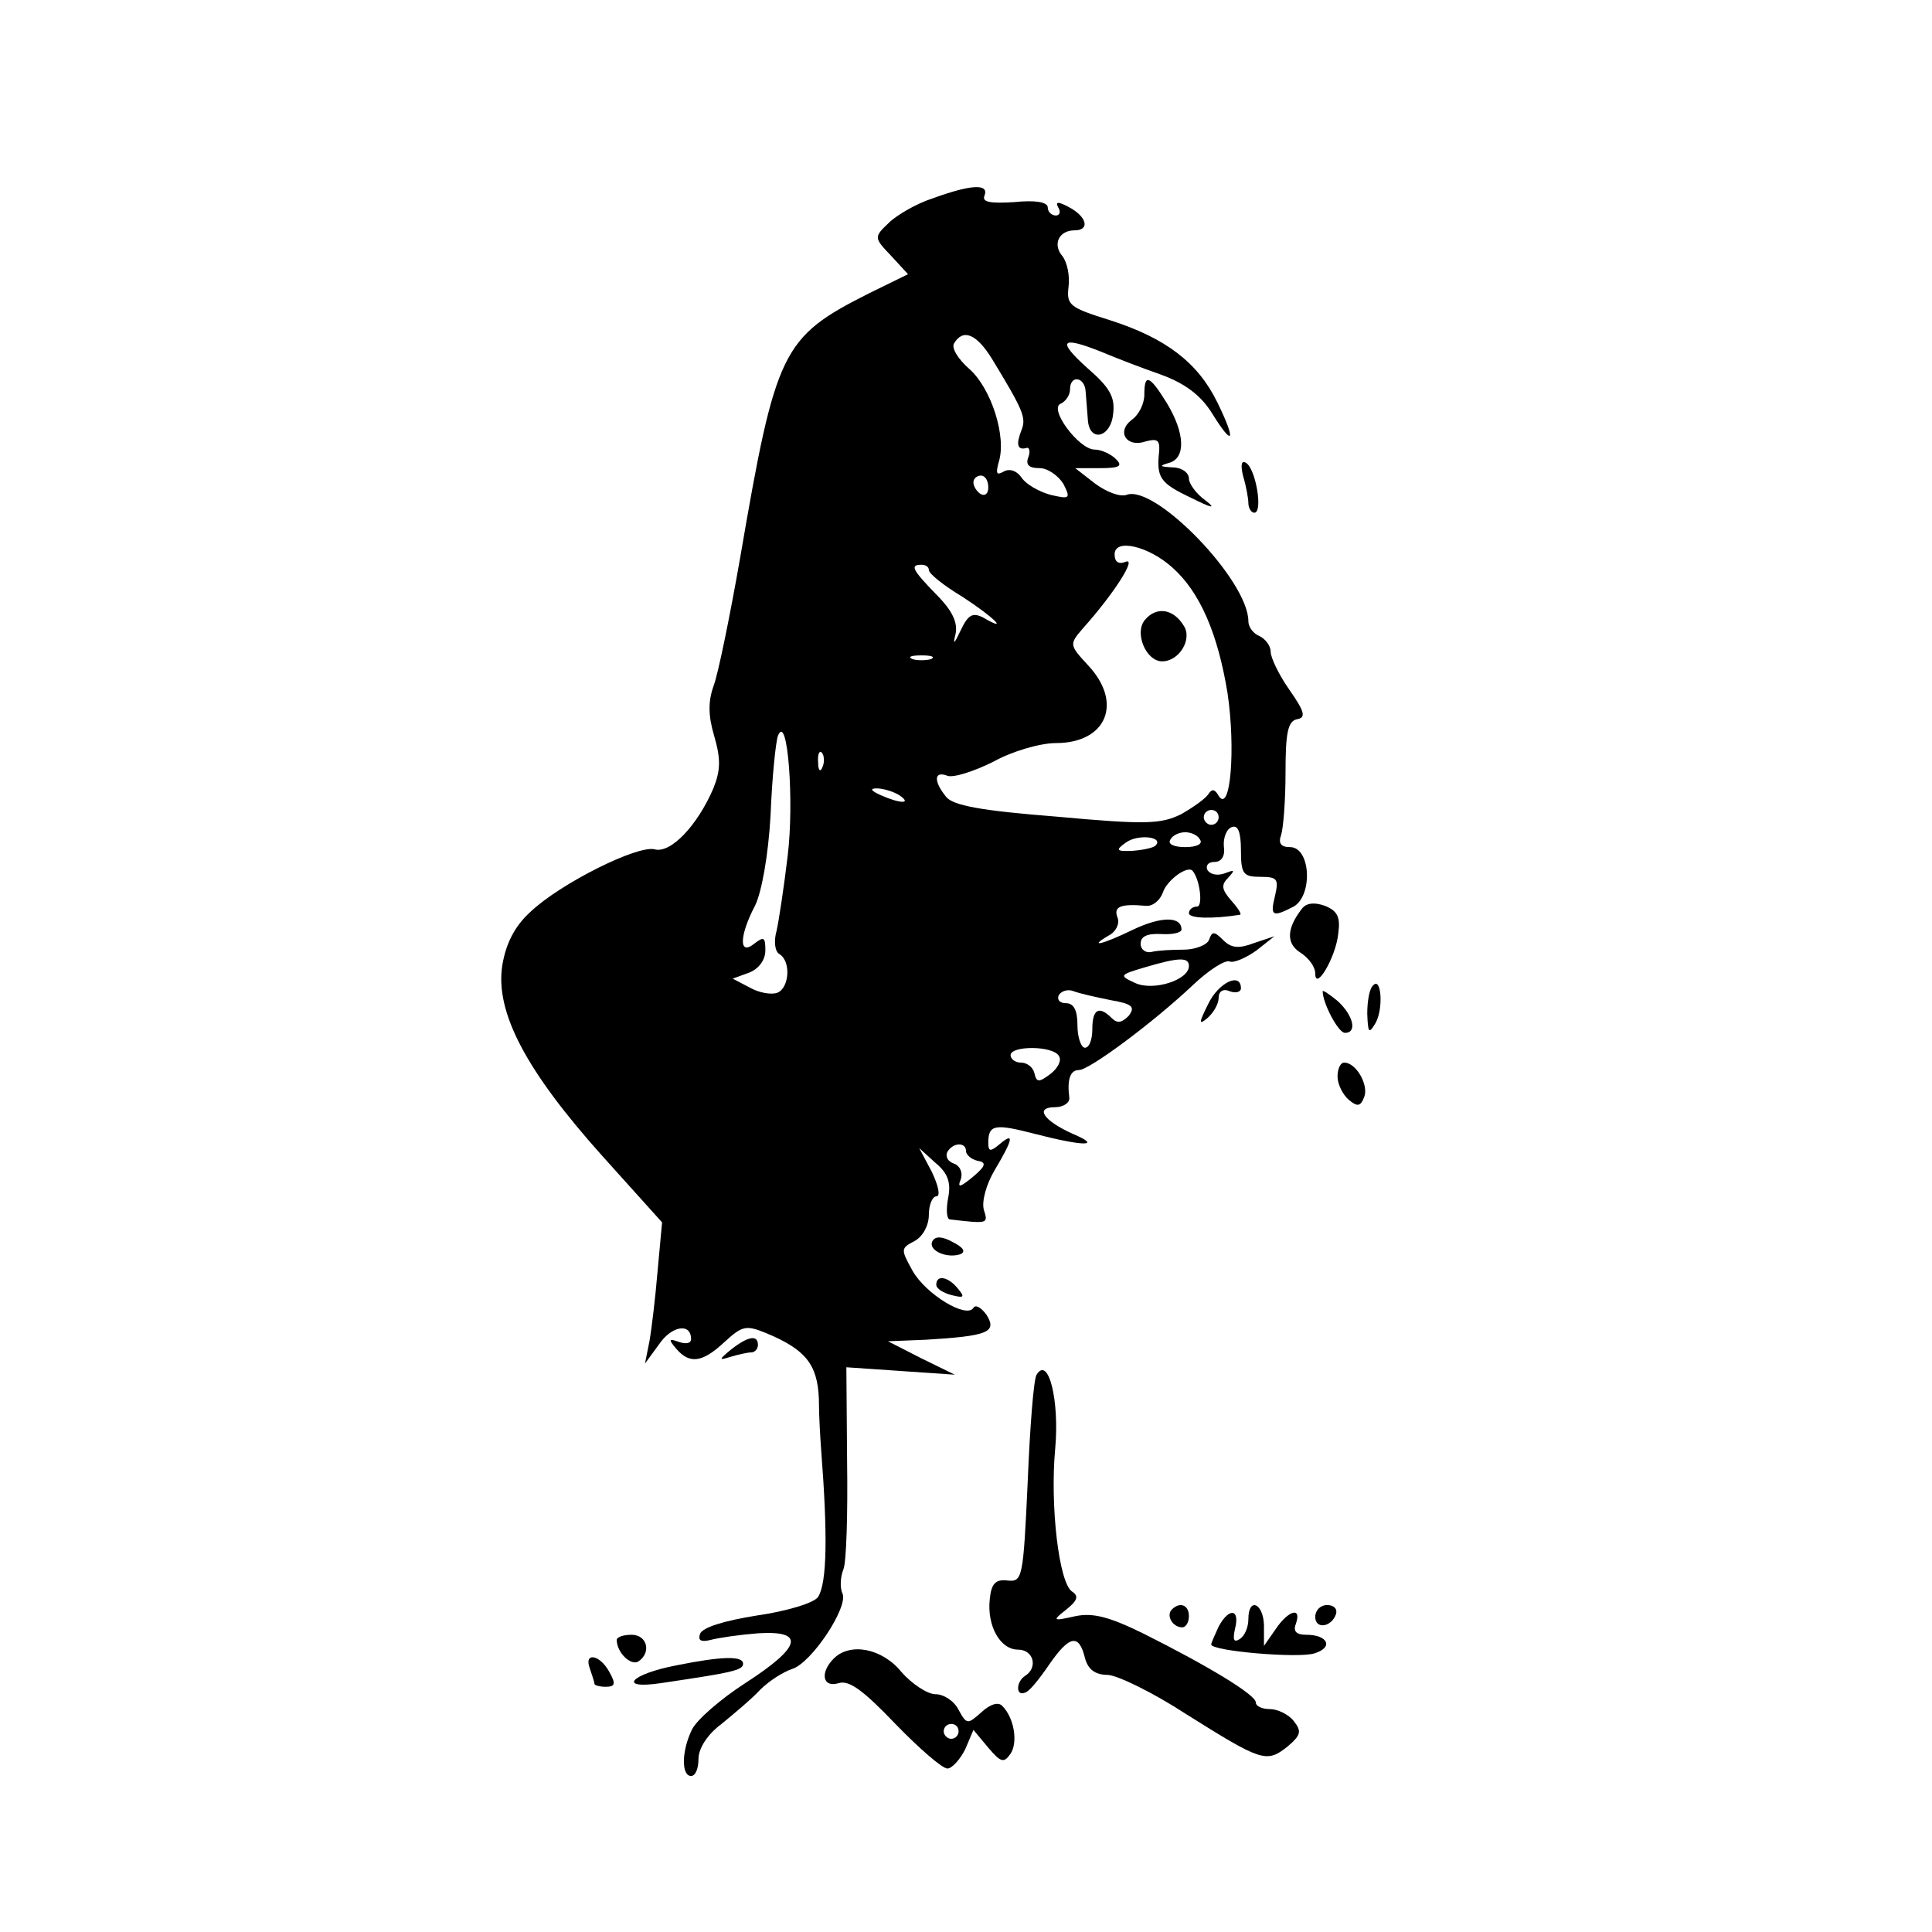 <?xml version="1.0" standalone="no"?>
<!DOCTYPE svg PUBLIC "-//W3C//DTD SVG 20010904//EN"
 "http://www.w3.org/TR/2001/REC-SVG-20010904/DTD/svg10.dtd">
<svg version="1.0" xmlns="http://www.w3.org/2000/svg"
 width="260pt" height="260pt" viewBox="0 0 260 260"
 preserveAspectRatio="xMidYMid meet">
<g transform="translate(0,260) scale(0.1,-0.1)"
fill="#000000" stroke="none">
<path d="M1255 2333 c-22 -7 -49 -23 -59 -33 -20 -19 -20 -20 3 -44 l23 -25
-53 -26 c-117 -59 -125 -76 -173 -356 -14 -80 -30 -158 -36 -173 -7 -20 -7
-39 1 -66 9 -31 9 -46 -1 -71 -21 -49 -57 -88 -79 -82 -23 6 -127 -46 -167
-84 -21 -19 -33 -42 -38 -72 -10 -63 32 -142 134 -256 l81 -90 -6 -65 c-3 -36
-8 -78 -11 -95 l-6 -30 19 26 c17 25 43 29 43 7 0 -6 -7 -7 -16 -4 -14 5 -15
4 -4 -9 18 -21 35 -19 65 9 24 22 29 23 56 12 53 -22 69 -42 71 -88 0 -24 2
-54 3 -68 9 -116 8 -180 -4 -199 -5 -8 -41 -19 -82 -25 -44 -7 -74 -16 -77
-25 -3 -9 2 -11 14 -8 11 3 39 7 64 9 64 4 59 -18 -17 -67 -34 -22 -66 -50
-72 -63 -14 -29 -14 -62 -1 -62 6 0 10 10 10 23 0 14 12 33 31 47 17 14 41 34
52 46 12 12 31 24 43 28 26 8 75 82 68 101 -4 8 -3 23 1 33 4 9 6 74 5 144
l-1 128 73 -5 73 -5 -45 22 -45 23 50 2 c84 5 97 10 83 33 -7 10 -15 15 -18
10 -9 -15 -64 18 -82 50 -16 29 -16 30 3 40 11 6 19 21 19 35 0 14 5 25 10 25
6 0 3 14 -6 33 l-17 32 22 -20 c17 -14 21 -27 17 -47 -3 -16 -2 -28 2 -29 52
-6 52 -6 46 13 -3 11 3 34 15 54 25 42 26 51 6 34 -12 -10 -15 -10 -15 2 0 25
9 26 63 12 66 -17 91 -17 51 0 -40 18 -52 36 -24 36 11 0 20 6 19 13 -3 24 1
37 13 37 14 0 100 64 153 114 21 20 44 35 50 32 6 -2 22 5 36 15 l24 19 -27
-9 c-21 -8 -31 -7 -42 4 -12 12 -15 12 -19 0 -3 -7 -19 -13 -34 -13 -15 0 -35
-1 -43 -3 -8 -2 -15 3 -15 11 0 10 9 14 28 13 15 -1 27 2 27 6 0 18 -27 18
-65 0 -41 -20 -62 -25 -33 -8 10 5 15 16 12 24 -6 15 4 19 38 16 9 -1 19 7 23
18 5 16 33 37 40 29 10 -12 14 -48 6 -48 -6 0 -11 -4 -11 -9 0 -7 31 -8 69 -2
2 1 -3 9 -12 19 -13 15 -14 21 -4 31 9 10 9 11 -4 6 -10 -4 -20 -2 -24 4 -3 6
1 11 9 11 10 0 15 8 13 21 -1 12 4 24 11 26 8 3 12 -7 12 -31 0 -32 3 -36 26
-36 23 0 25 -3 20 -25 -7 -28 -4 -30 25 -15 26 15 23 80 -5 80 -12 0 -16 5
-12 16 3 9 6 46 6 84 0 53 3 69 15 72 13 2 11 10 -10 40 -14 20 -25 43 -25 51
0 8 -7 17 -15 21 -8 3 -15 12 -15 20 0 55 -126 185 -164 170 -9 -3 -27 4 -42
15 l-27 21 34 0 c26 0 30 3 21 12 -7 7 -20 13 -29 13 -21 0 -63 56 -45 62 6 3
12 11 12 19 0 20 20 17 21 -3 1 -10 2 -27 3 -38 2 -31 31 -24 34 8 3 23 -5 36
-35 62 -41 37 -35 43 18 22 19 -8 55 -22 81 -31 33 -12 54 -28 69 -52 29 -47
33 -38 7 15 -26 53 -69 86 -144 110 -54 17 -59 20 -56 45 2 15 -2 33 -8 41
-14 16 -5 35 16 35 21 0 17 18 -7 31 -15 8 -19 8 -15 0 4 -6 2 -11 -3 -11 -6
0 -11 5 -11 11 0 7 -17 10 -45 7 -33 -2 -44 0 -40 9 6 16 -18 15 -70 -4z m80
-216 c42 -69 46 -79 40 -95 -8 -20 -6 -28 6 -25 4 2 6 -4 3 -12 -4 -10 0 -15
15 -15 11 0 25 -10 32 -21 10 -20 9 -21 -17 -15 -15 4 -33 14 -39 23 -7 10
-17 13 -25 8 -9 -5 -10 -2 -6 13 11 34 -10 99 -39 125 -16 14 -25 29 -21 35
12 20 30 13 51 -21z m-5 -173 c0 -8 -4 -12 -10 -9 -5 3 -10 10 -10 16 0 5 5 9
10 9 6 0 10 -7 10 -16z m248 -108 c37 -33 61 -89 74 -169 11 -74 4 -163 -12
-138 -5 9 -9 10 -14 2 -4 -6 -21 -18 -37 -27 -27 -13 -47 -14 -167 -3 -102 8
-140 15 -149 27 -17 21 -16 35 2 28 8 -3 36 6 62 19 25 14 63 25 84 25 68 0
91 54 43 105 -25 27 -25 28 -7 49 43 48 73 96 58 90 -10 -4 -15 0 -15 10 0 22
46 11 78 -18z m-328 -3 c0 -5 20 -21 45 -36 43 -28 64 -49 28 -28 -14 7 -20 4
-30 -17 -9 -19 -11 -21 -7 -5 3 15 -4 31 -26 53 -32 33 -36 40 -20 40 6 0 10
-3 10 -7z m3 -120 c-7 -2 -19 -2 -25 0 -7 3 -2 5 12 5 14 0 19 -2 13 -5z
m-193 -265 c-5 -42 -12 -88 -15 -101 -4 -14 -2 -28 4 -31 16 -10 13 -46 -3
-52 -8 -3 -25 0 -37 7 l-23 12 22 8 c13 5 22 17 22 30 0 18 -2 19 -15 9 -21
-17 -20 11 1 51 9 18 18 68 21 122 2 51 7 99 10 107 13 32 22 -89 13 -162z
m47 120 c-3 -8 -6 -5 -6 6 -1 11 2 17 5 13 3 -3 4 -12 1 -19z m103 -38 c18
-12 2 -12 -25 0 -13 6 -15 9 -5 9 8 0 22 -4 30 -9z m430 -30 c0 -5 -4 -10 -10
-10 -5 0 -10 5 -10 10 0 6 5 10 10 10 6 0 10 -4 10 -10z m-85 -38 c-3 -3 -17
-6 -31 -7 -22 -1 -23 1 -9 11 16 12 52 8 40 -4z m60 8 c4 -6 -5 -10 -20 -10
-15 0 -24 4 -20 10 3 6 12 10 20 10 8 0 17 -4 20 -10z m-15 -170 c0 -19 -48
-34 -72 -23 -22 10 -22 11 12 21 47 14 60 14 60 2z m-105 -46 c29 -5 33 -9 24
-21 -9 -9 -15 -11 -23 -3 -17 17 -26 12 -26 -15 0 -14 -4 -25 -10 -25 -5 0
-10 14 -10 30 0 21 -5 30 -16 30 -8 0 -12 5 -9 11 4 6 13 8 20 5 8 -3 30 -8
50 -12z m-70 -75 c4 -6 -1 -16 -11 -24 -16 -12 -19 -12 -22 1 -2 8 -10 14 -18
14 -8 0 -14 5 -14 10 0 13 57 13 65 -1z m-125 -128 c0 -5 7 -11 15 -13 13 -2
12 -7 -6 -22 -17 -14 -21 -15 -16 -3 3 9 -1 18 -9 21 -9 3 -12 10 -9 16 8 13
25 13 25 1z"/>
<path d="M1541 1766 c-15 -17 1 -56 23 -56 23 0 41 30 29 48 -14 23 -37 26
-52 8z"/>
<path d="M1540 2069 c0 -12 -7 -27 -17 -34 -21 -16 -7 -38 19 -29 15 4 19 2
18 -13 -4 -36 1 -43 43 -63 28 -14 34 -15 20 -4 -13 9 -23 23 -23 30 0 8 -10
15 -22 15 -17 1 -19 2 -5 6 23 6 22 40 -3 81 -23 37 -30 40 -30 11z"/>
<path d="M1673 1959 c4 -13 7 -30 7 -36 0 -7 4 -13 8 -13 12 0 2 59 -11 67 -6
4 -8 -2 -4 -18z"/>
<path d="M1752 1377 c-21 -27 -21 -47 -2 -59 11 -7 20 -19 20 -28 0 -25 28 22
31 54 3 22 -1 30 -18 37 -14 5 -25 4 -31 -4z"/>
<path d="M1626 1249 c-13 -26 -13 -29 -1 -19 8 7 15 19 15 27 0 9 6 13 15 9 8
-3 15 -1 15 4 0 22 -30 8 -44 -21z"/>
<path d="M1848 1274 c-5 -4 -8 -21 -8 -38 1 -26 2 -28 11 -13 11 19 8 63 -3
51z"/>
<path d="M1780 1266 c0 -16 21 -56 30 -56 17 0 11 24 -10 43 -11 9 -20 15 -20
13z"/>
<path d="M1800 1151 c0 -10 7 -24 15 -31 12 -10 16 -9 21 4 6 16 -11 46 -27
46 -5 0 -9 -8 -9 -19z"/>
<path d="M1255 930 c-7 -12 18 -24 37 -18 8 3 5 9 -9 16 -14 8 -24 9 -28 2z"/>
<path d="M1260 871 c0 -5 9 -11 21 -14 16 -4 18 -3 8 9 -13 16 -29 19 -29 5z"/>
<path d="M984 784 c-17 -14 -17 -15 -1 -10 10 3 23 6 28 6 5 0 9 5 9 10 0 14
-13 12 -36 -6z"/>
<path d="M1395 750 c-4 -6 -9 -71 -12 -145 -6 -129 -7 -134 -27 -132 -16 2
-22 -4 -24 -25 -4 -36 14 -68 38 -68 21 0 27 -24 10 -35 -13 -8 -13 -28 -1
-23 6 1 20 19 33 38 27 39 40 42 48 9 4 -15 13 -23 31 -23 14 -1 61 -24 104
-52 102 -64 109 -67 137 -45 19 16 20 21 9 35 -7 9 -22 16 -32 16 -11 0 -19 4
-19 9 0 10 -62 48 -152 93 -45 22 -67 28 -91 23 -31 -7 -31 -6 -12 9 15 12 17
18 8 24 -18 11 -30 116 -23 192 6 65 -9 126 -25 100z"/>
<path d="M1577 434 c-8 -8 1 -24 14 -24 5 0 9 7 9 15 0 15 -12 20 -23 9z"/>
<path d="M1680 421 c0 -11 -5 -23 -12 -27 -8 -5 -9 0 -6 14 7 27 -8 29 -22 3
-5 -11 -10 -22 -10 -24 0 -9 118 -19 139 -12 26 8 18 25 -11 25 -14 0 -18 5
-14 15 8 23 -10 18 -27 -7 l-16 -23 0 28 c-1 30 -21 38 -21 8z"/>
<path d="M1770 424 c0 -17 22 -14 28 4 2 7 -3 12 -12 12 -9 0 -16 -7 -16 -16z"/>
<path d="M830 393 c0 -17 19 -35 29 -29 18 12 12 36 -9 36 -11 0 -20 -3 -20
-7z"/>
<path d="M1122 368 c-19 -19 -15 -40 7 -33 14 4 33 -10 76 -55 32 -33 63 -60
70 -60 6 0 17 12 24 26 l11 26 20 -24 c17 -20 21 -21 30 -8 10 15 5 48 -11 64
-5 6 -16 3 -28 -8 -19 -17 -20 -17 -31 3 -6 12 -20 21 -31 21 -11 0 -32 14
-46 30 -26 32 -69 40 -91 18z m168 -98 c0 -5 -4 -10 -10 -10 -5 0 -10 5 -10
10 0 6 5 10 10 10 6 0 10 -4 10 -10z"/>
<path d="M794 354 c3 -9 6 -18 6 -20 0 -2 7 -4 15 -4 13 0 14 4 5 20 -13 24
-35 27 -26 4z"/>
<path d="M911 359 c-63 -12 -81 -33 -21 -24 94 14 110 17 110 26 0 11 -29 10
-89 -2z"/>
</g>
</svg>
